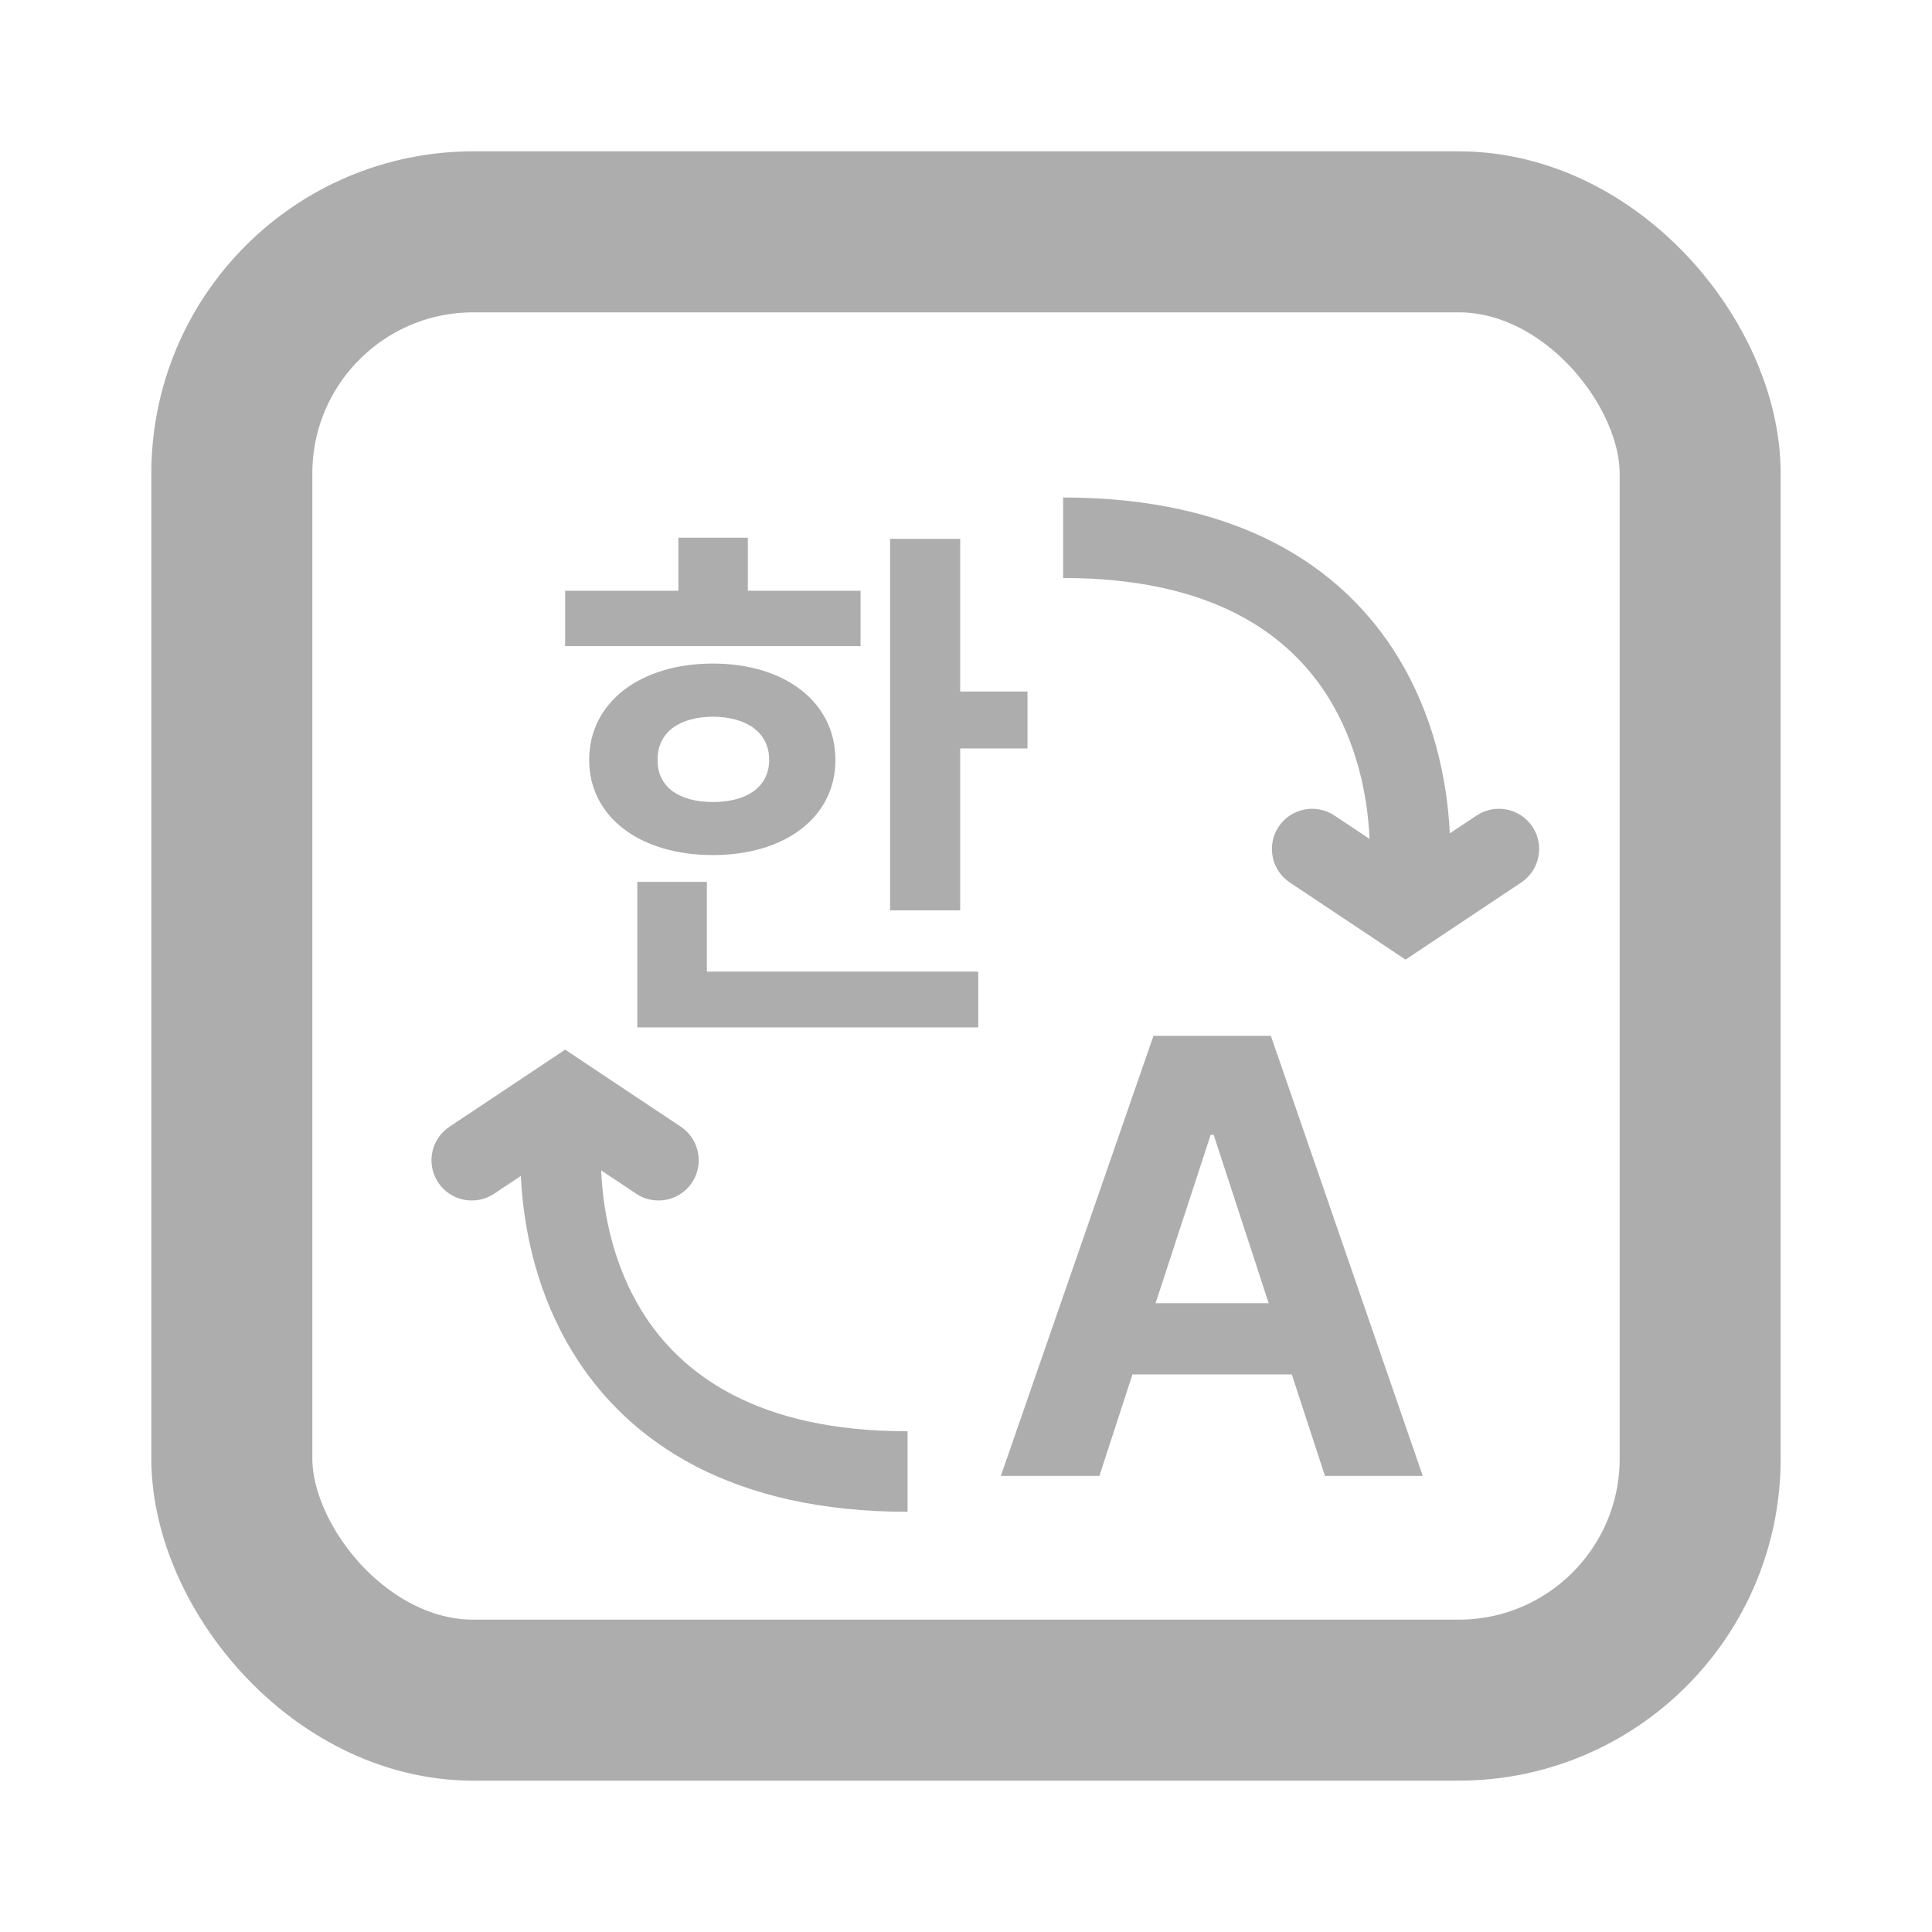 <svg width="24" height="24" viewBox="0 0 24 24" fill="none" xmlns="http://www.w3.org/2000/svg">
<path d="M13.657 18.334L14.068 17.073H16.047L16.459 18.334H17.674L15.787 12.867H14.329L12.433 18.334H13.657ZM14.355 16.189L15.039 14.098H15.077L15.76 16.189H14.355Z" fill="#ADADAD"/>
<path d="M11.928 6.694H11.057V11.309H11.928V9.297H12.764V8.59H11.928V6.694ZM7.02 8.026H10.69V7.339H9.29V6.68H8.427V7.339H7.02V8.026ZM7.319 9.44C7.319 10.153 7.955 10.622 8.855 10.622C9.752 10.622 10.378 10.153 10.378 9.44C10.378 8.723 9.752 8.243 8.855 8.243C7.955 8.243 7.319 8.723 7.319 9.44ZM7.917 12.763H12.152V12.07H8.781V10.955H7.917V12.763ZM8.169 9.44C8.165 9.096 8.441 8.906 8.855 8.903C9.273 8.906 9.555 9.096 9.555 9.44C9.555 9.779 9.273 9.963 8.855 9.963C8.441 9.963 8.165 9.779 8.169 9.44Z" fill="#ADADAD"/>
<path fill-rule="evenodd" clip-rule="evenodd" d="M7.298 13.224L7.02 13.039L6.743 13.224L5.583 13.997C5.353 14.15 5.291 14.461 5.444 14.691C5.597 14.92 5.908 14.982 6.138 14.829L6.47 14.608C6.504 15.307 6.682 16.094 7.116 16.801C7.813 17.937 9.115 18.78 11.274 18.78V17.78C9.411 17.78 8.458 17.076 7.968 16.279C7.633 15.732 7.492 15.103 7.468 14.539L7.903 14.829C8.133 14.982 8.443 14.92 8.596 14.691C8.749 14.461 8.687 14.15 8.458 13.997L7.298 13.224Z" fill="#ADADAD"/>
<path fill-rule="evenodd" clip-rule="evenodd" d="M18.01 10.352C17.976 9.653 17.798 8.866 17.364 8.159C16.668 7.023 15.365 6.18 13.207 6.18V7.18C15.069 7.18 16.023 7.884 16.512 8.681C16.847 9.228 16.988 9.857 17.013 10.421L16.577 10.131C16.348 9.978 16.037 10.04 15.884 10.269C15.731 10.499 15.793 10.81 16.023 10.963L17.183 11.736L17.46 11.921L17.737 11.736L18.897 10.963C19.127 10.81 19.189 10.499 19.036 10.269C18.883 10.04 18.572 9.978 18.343 10.131L18.01 10.352Z" fill="#ADADAD"/>
<rect x="2.88" y="2.88" width="18.24" height="18.24" rx="3" stroke="#ADADAD" stroke-width="2"/>
</svg>
